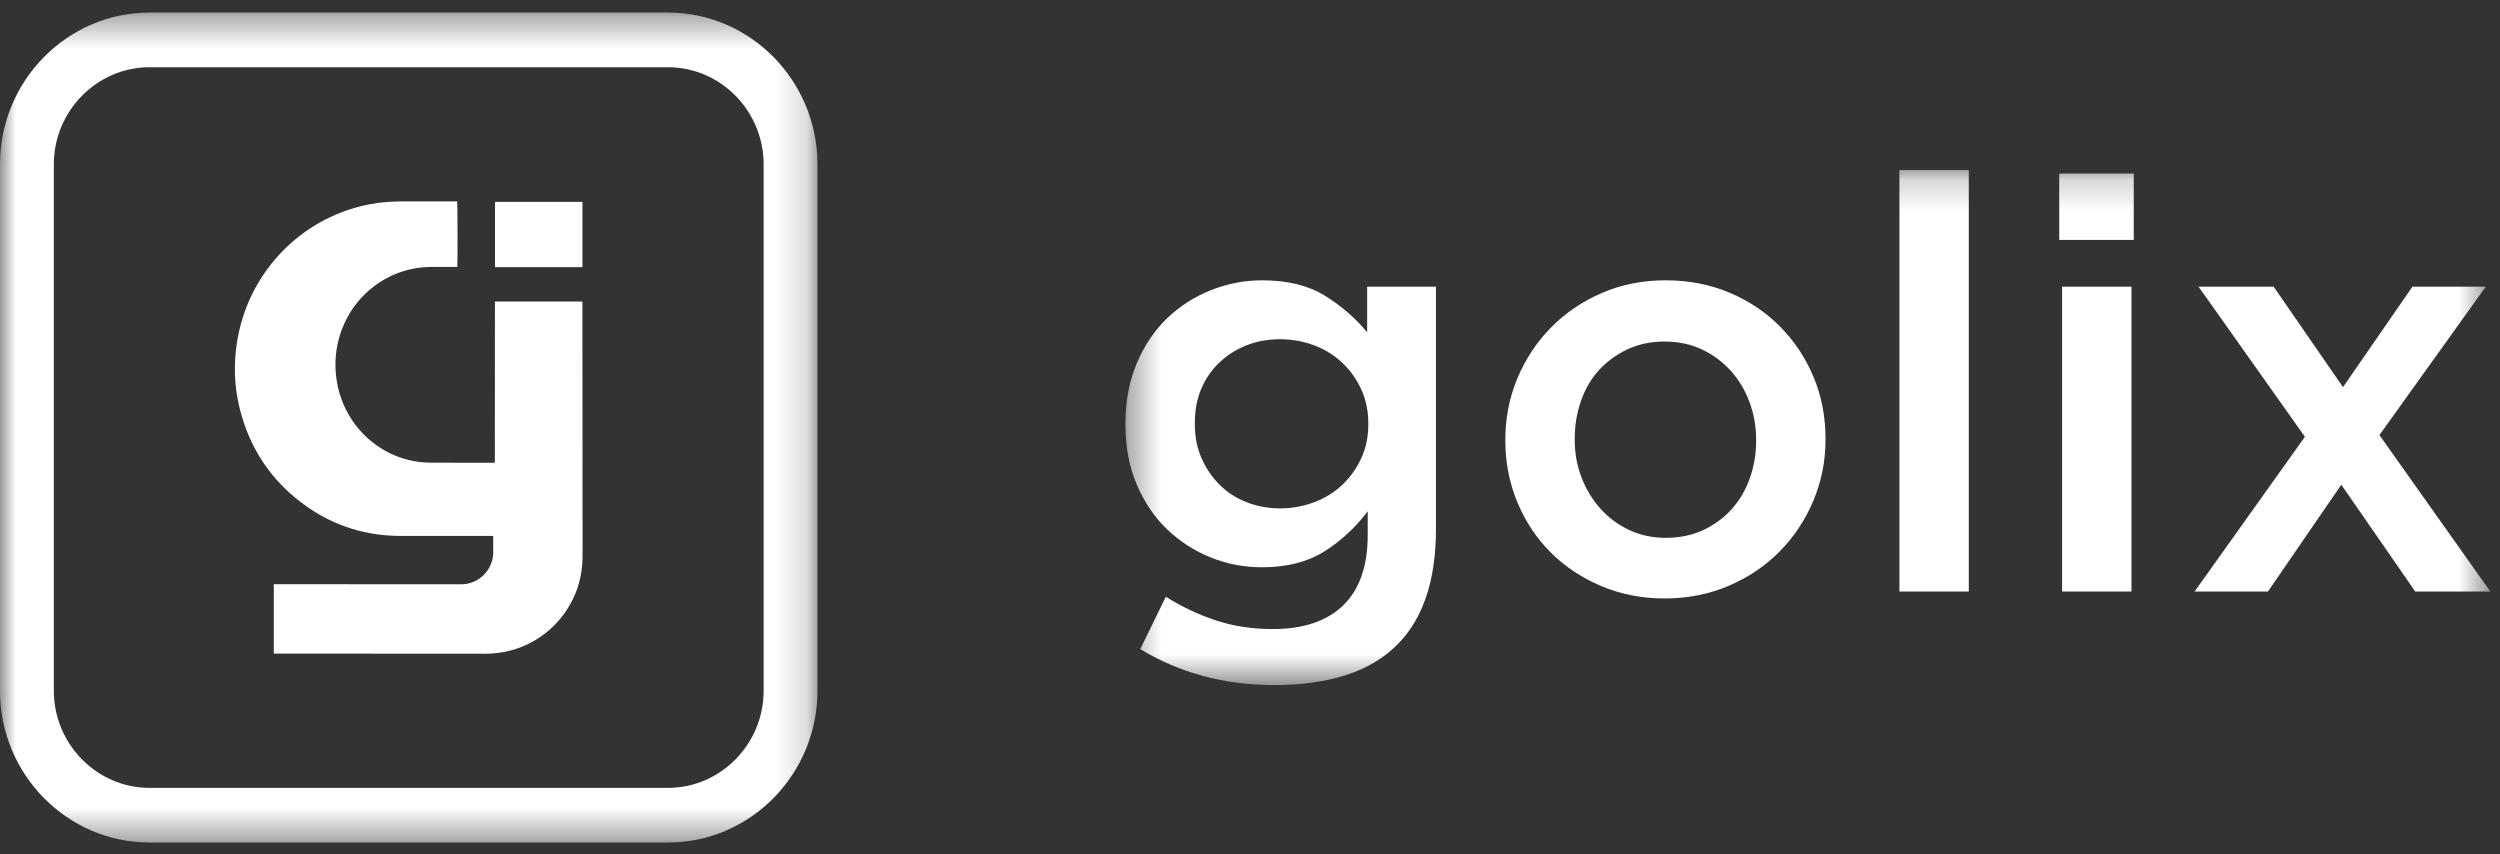 <?xml version="1.0" encoding="UTF-8"?>
<svg width="79px" height="27px" viewBox="0 0 79 27" version="1.1" xmlns="http://www.w3.org/2000/svg" xmlns:xlink="http://www.w3.org/1999/xlink">
    <rect x="0" y="0" width="79" height="27" fill="#333333" stroke="none"/>
    <!-- Generator: Sketch 51.2 (57519) - http://www.bohemiancoding.com/sketch -->
    <title>Page 1</title>
    <desc>Created with Sketch.</desc>
    <defs>
        <polygon id="path-1" points="0.366 0.191 43.496 0.191 43.496 16.465 0.366 16.465"></polygon>
        <polygon id="path-3" points="0 0.376 25.832 0.376 25.832 26.603 0 26.603"></polygon>
        <polygon id="path-5" points="0 26.624 78.694 26.624 78.694 0.397 0 0.397"></polygon>
    </defs>
    <g id="Page-2" stroke="none" stroke-width="1" fill="none" fill-rule="evenodd">
        <g id="Artboard" transform="translate(-70, -72)">
            <g id="Page-1" transform="translate(70, 72)">
                <g id="Group-3" transform="translate(35.198, 5.183)">
                    <mask id="mask-2" fill="white">
                        <use xlink:href="#path-1"></use>
                    </mask>
                    <g id="Clip-2"></g>
                    <path d="M37.637,8.62 L34.277,3.876 L36.649,3.876 L38.841,7.051 L41.034,3.876 L43.352,3.876 L39.992,8.565 L43.496,13.509 L41.124,13.509 L38.787,10.134 L36.469,13.509 L34.151,13.509 L37.637,8.62 Z M29.874,2.398 L32.228,2.398 L32.228,0.3 L29.874,0.3 L29.874,2.398 Z M29.964,13.51 L32.156,13.51 L32.156,3.876 L29.964,3.876 L29.964,13.51 Z M24.824,13.51 L27.016,13.51 L27.016,0.191 L24.824,0.191 L24.824,13.51 Z M17.403,13.728 C16.684,13.728 16.016,13.597 15.399,13.336 C14.782,13.074 14.249,12.719 13.799,12.269 C13.35,11.819 13,11.29 12.748,10.681 C12.497,10.073 12.371,9.429 12.371,8.747 L12.371,8.711 C12.371,8.017 12.5,7.367 12.757,6.759 C13.015,6.15 13.368,5.618 13.818,5.162 C14.267,4.706 14.8,4.344 15.417,4.077 C16.034,3.809 16.707,3.675 17.439,3.675 C18.17,3.675 18.843,3.806 19.46,4.068 C20.077,4.329 20.61,4.688 21.059,5.144 C21.509,5.601 21.859,6.129 22.111,6.731 C22.362,7.333 22.488,7.981 22.488,8.675 L22.488,8.711 C22.488,9.392 22.359,10.036 22.102,10.645 C21.844,11.253 21.491,11.785 21.041,12.241 C20.592,12.698 20.056,13.06 19.433,13.327 C18.81,13.594 18.133,13.728 17.403,13.728 Z M17.439,11.813 C17.879,11.813 18.274,11.73 18.628,11.566 C18.978,11.402 19.278,11.18 19.529,10.9 C19.777,10.621 19.969,10.295 20.098,9.924 C20.23,9.553 20.296,9.161 20.296,8.747 L20.296,8.711 C20.296,8.285 20.224,7.884 20.08,7.507 C19.939,7.13 19.739,6.801 19.484,6.522 C19.227,6.242 18.924,6.02 18.574,5.855 C18.22,5.691 17.831,5.609 17.403,5.609 C16.974,5.609 16.585,5.691 16.232,5.855 C15.881,6.02 15.581,6.239 15.33,6.512 C15.081,6.786 14.89,7.111 14.761,7.488 C14.629,7.866 14.563,8.261 14.563,8.675 L14.563,8.711 C14.563,9.137 14.635,9.535 14.779,9.906 C14.92,10.277 15.12,10.605 15.375,10.891 C15.632,11.177 15.935,11.402 16.285,11.566 C16.639,11.73 17.022,11.813 17.439,11.813 Z M5.074,16.465 C3.493,16.465 2.079,16.085 0.834,15.328 L1.642,13.674 C2.146,13.99 2.673,14.239 3.224,14.421 C3.775,14.604 4.374,14.695 5.021,14.695 C5.991,14.695 6.734,14.446 7.249,13.944 C7.764,13.442 8.022,12.704 8.022,11.724 L8.022,10.973 C7.627,11.496 7.165,11.922 6.638,12.25 C6.111,12.579 5.458,12.743 4.679,12.743 C4.116,12.743 3.577,12.64 3.062,12.433 C2.547,12.226 2.089,11.931 1.687,11.548 C1.286,11.165 0.965,10.694 0.726,10.134 C0.486,9.574 0.366,8.942 0.366,8.236 L0.366,8.2 C0.366,7.495 0.486,6.859 0.726,6.293 C0.965,5.728 1.286,5.253 1.687,4.87 C2.089,4.487 2.55,4.192 3.071,3.985 C3.592,3.779 4.128,3.675 4.679,3.675 C5.482,3.675 6.144,3.836 6.665,4.159 C7.186,4.481 7.632,4.867 8.004,5.317 L8.004,3.876 L10.178,3.876 L10.178,11.539 C10.178,13.145 9.777,14.355 8.974,15.17 C8.543,15.608 8.001,15.933 7.348,16.146 C6.695,16.358 5.937,16.465 5.074,16.465 Z M5.254,10.882 C5.625,10.882 5.982,10.818 6.324,10.69 C6.665,10.563 6.961,10.381 7.213,10.143 C7.465,9.906 7.665,9.626 7.815,9.304 C7.965,8.982 8.04,8.626 8.04,8.236 L8.04,8.2 C8.04,7.799 7.965,7.437 7.815,7.115 C7.665,6.792 7.465,6.512 7.213,6.276 C6.961,6.038 6.665,5.855 6.324,5.728 C5.982,5.601 5.625,5.536 5.254,5.536 C4.871,5.536 4.518,5.601 4.194,5.728 C3.871,5.855 3.586,6.035 3.341,6.266 C3.095,6.497 2.903,6.774 2.765,7.096 C2.627,7.419 2.559,7.781 2.559,8.181 L2.559,8.218 C2.559,8.62 2.631,8.982 2.774,9.304 C2.918,9.626 3.11,9.906 3.349,10.143 C3.589,10.381 3.874,10.563 4.203,10.69 C4.533,10.818 4.883,10.882 5.254,10.882 Z" id="Fill-1" fill="#FFFFFF" mask="url(#mask-2)"></path>
                </g>
                <g id="Group-6" transform="translate(0, 0.021)">
                    <mask id="mask-4" fill="white">
                        <use xlink:href="#path-3"></use>
                    </mask>
                    <g id="Clip-5"></g>
                    <path d="M21.11,2.104 L4.723,2.104 C3.893,2.104 3.137,2.449 2.59,3.005 C2.042,3.561 1.701,4.328 1.701,5.171 L1.701,21.808 C1.701,22.651 2.042,23.418 2.59,23.974 C3.137,24.53 3.893,24.876 4.723,24.876 L21.11,24.876 C21.94,24.876 22.695,24.53 23.243,23.974 C23.79,23.418 24.131,22.651 24.131,21.808 L24.131,5.171 C24.131,4.328 23.79,3.561 23.243,3.005 C22.695,2.449 21.94,2.104 21.11,2.104 M4.723,0.376 L21.11,0.376 C22.41,0.376 23.591,0.916 24.446,1.784 C25.301,2.652 25.832,3.851 25.832,5.171 L25.832,21.808 C25.832,23.127 25.301,24.327 24.446,25.195 C23.591,26.064 22.41,26.603 21.11,26.603 L4.723,26.603 C3.423,26.603 2.242,26.064 1.387,25.195 C0.531,24.327 -0,23.127 -0,21.808 L-0,5.171 C-0,3.851 0.531,2.652 1.387,1.784 C2.242,0.916 3.423,0.376 4.723,0.376" id="Fill-4" fill="#FFFFFF" mask="url(#mask-4)"></path>
                </g>
                <path d="M8.652,18.461 L8.732,18.461 C10.681,18.461 12.629,18.46 14.577,18.463 C15.028,18.463 15.388,18.171 15.525,17.792 C15.562,17.69 15.585,17.584 15.586,17.475 C15.586,17.309 15.586,17.144 15.586,16.979 C15.586,16.966 15.584,16.954 15.583,16.935 L15.512,16.935 C14.56,16.935 13.609,16.936 12.657,16.935 C11.593,16.933 10.613,16.64 9.733,16.034 C8.586,15.242 7.855,14.154 7.545,12.781 C7.435,12.293 7.402,11.797 7.436,11.297 C7.586,9.016 9.142,7.171 11.195,6.572 C11.536,6.473 11.884,6.407 12.239,6.382 C12.383,6.373 12.528,6.365 12.672,6.365 C13.242,6.363 13.812,6.364 14.382,6.364 L14.446,6.364 C14.459,6.405 14.463,8.352 14.45,8.435 L14.394,8.435 C14.131,8.435 13.869,8.434 13.606,8.436 C12.268,8.446 11.096,9.348 10.722,10.655 C10.611,11.044 10.576,11.441 10.616,11.843 C10.721,12.906 11.334,13.783 12.187,14.252 C12.549,14.451 12.936,14.571 13.347,14.607 C13.456,14.616 13.567,14.621 13.677,14.621 C14.306,14.623 15.637,14.622 15.637,14.622 L15.64,9.528 L18.404,9.528 C18.404,9.528 18.408,14.902 18.409,17.554 C18.409,17.965 18.341,18.361 18.188,18.742 C17.82,19.655 17.03,20.339 16.083,20.569 C15.841,20.627 15.596,20.657 15.347,20.657 C13.134,20.655 10.922,20.654 8.709,20.653 L8.652,20.653 L8.652,18.461 Z" id="Fill-7" fill="#FFFFFF"></path>
                <mask id="mask-6" fill="white">
                    <use xlink:href="#path-5"></use>
                </mask>
                <g id="Clip-10"></g>
                <polygon id="Fill-9" fill="#FFFFFF" mask="url(#mask-6)" points="15.642 8.442 18.405 8.442 18.405 6.379 15.642 6.379"></polygon>
            </g>
        </g>
    </g>
</svg>